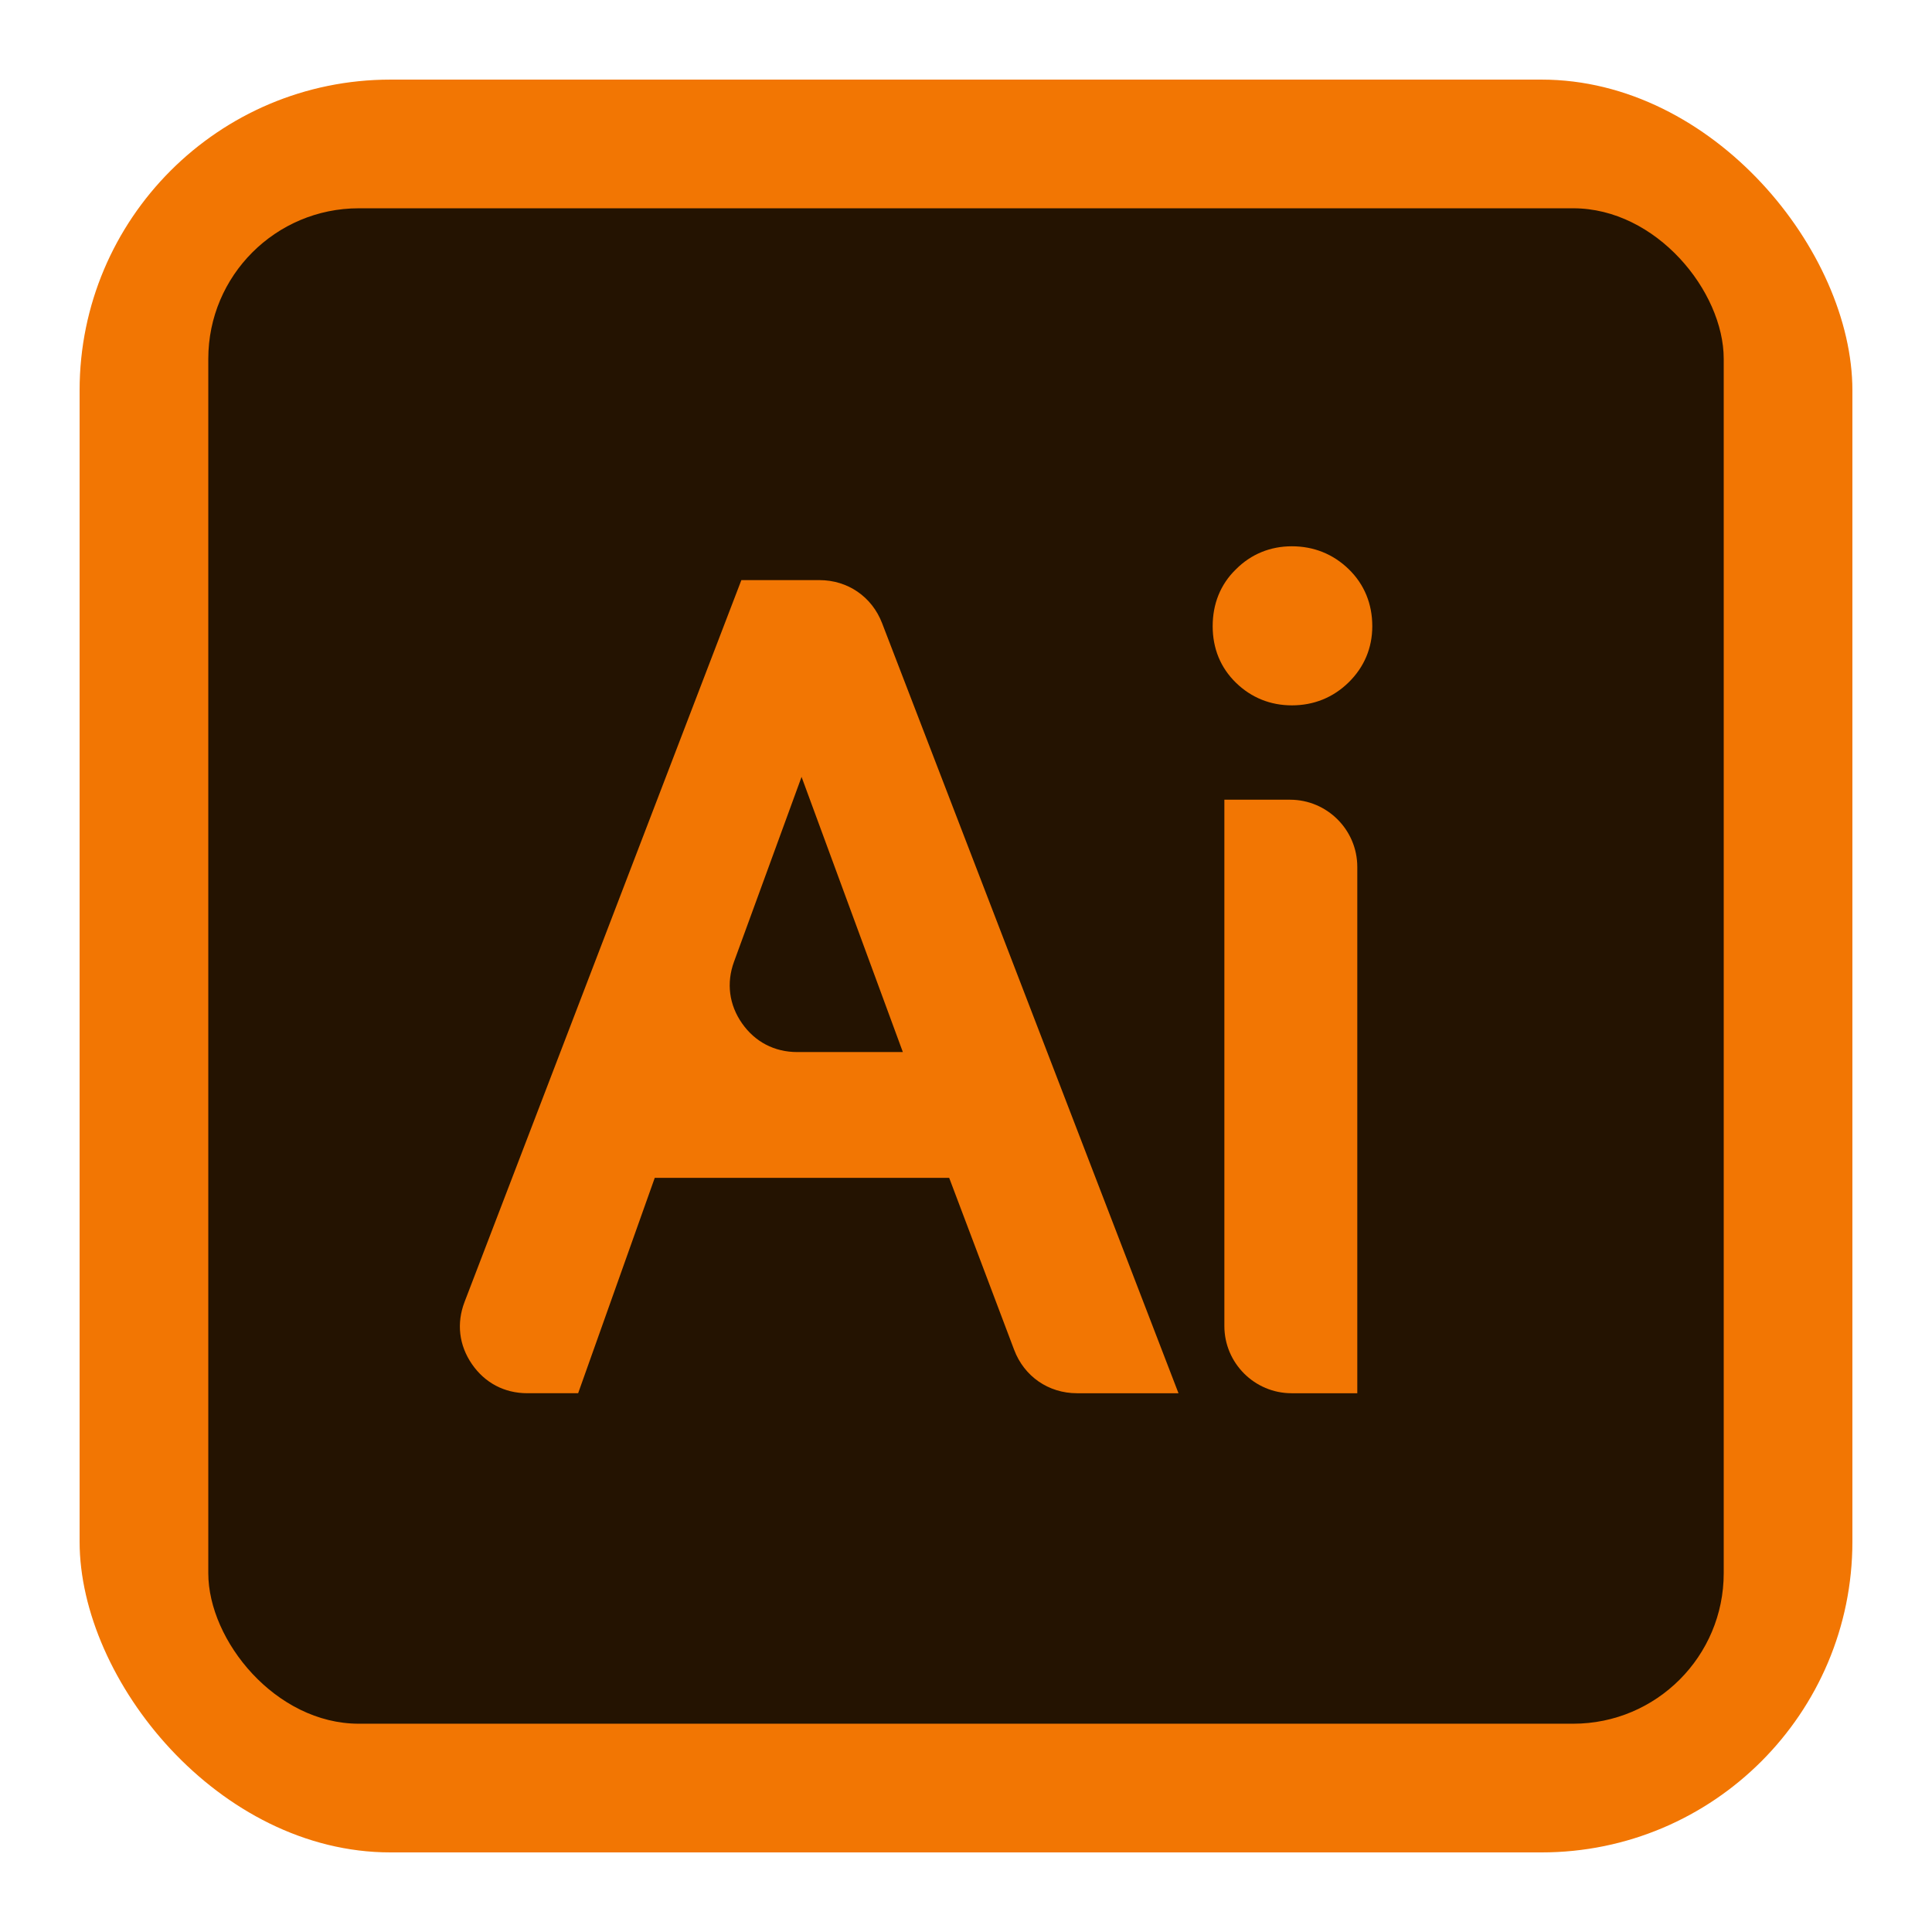 <?xml version="1.0" encoding="UTF-8"?>
<!DOCTYPE svg PUBLIC "-//W3C//DTD SVG 1.1//EN" "http://www.w3.org/Graphics/SVG/1.1/DTD/svg11.dtd">
<!-- Creator: CorelDRAW 2021 (64-Bit) -->
<svg xmlns="http://www.w3.org/2000/svg" xml:space="preserve" width="2in" height="2in" version="1.1" shape-rendering="geometricPrecision" text-rendering="geometricPrecision" image-rendering="optimizeQuality" fill-rule="evenodd" clip-rule="evenodd"
viewBox="0 0 1999.99 2000"
 xmlns:xlink="http://www.w3.org/1999/xlink"
 xmlns:xodm="http://www.corel.com/coreldraw/odm/2003">
 <g id="Layer_x0020_1">
  <g id="_2498667840720">
   <rect fill="#F27603" x="82.4" y="82.41" width="1835.19" height="1835.19" rx="321.78" ry="321.78"/>
   <rect fill="#241301" x="215.62" y="215.62" width="1568.76" height="1568.76" rx="155.79" ry="155.79"/>
   <path fill="#F27603" d="M982.58 1219.29l-304.78 0 -79.31 222.97 -52.64 0c-23.62,0 -43.94,-10.69 -57.32,-30.16 -13.39,-19.46 -16.09,-42.25 -7.64,-64.31l286.57 -747.26 80.76 0c29.35,0 54.38,17.18 64.92,44.58l306.83 797.16 -105.06 0c-29.51,0 -54.67,-17.38 -65.09,-44.98l-67.23 -177.99zm-47.96 -130.22l-104.85 -284.84 -69.94 191.41c-8.04,22 -5.1,44.54 8.33,63.74 13.44,19.19 33.58,29.7 57.01,29.7l109.45 0z"/>
   <path fill="#F27603" d="M1337.29 730.18c-22.04,0 -41.78,-7.87 -57.62,-23.19 -16.43,-15.88 -24.32,-36.04 -24.32,-58.76 0,-22.78 7.84,-43.2 24.18,-58.99 15.58,-15.61 35.52,-23.73 57.76,-23.73 22.54,0 42.59,7.92 58.79,23.6 16.45,15.91 24.5,36.33 24.5,59.12 0,22.48 -8.35,42.29 -24.36,58.05 -16.18,15.9 -36.28,23.91 -58.93,23.91zm67.77 712.09l-68.03 0c-38.32,0 -69.57,-31.25 -69.57,-69.57l0 -544.84 68.03 0c38.32,0 69.57,31.24 69.57,69.57l0 544.84z"/>
  </g>
 </g>
</svg>
